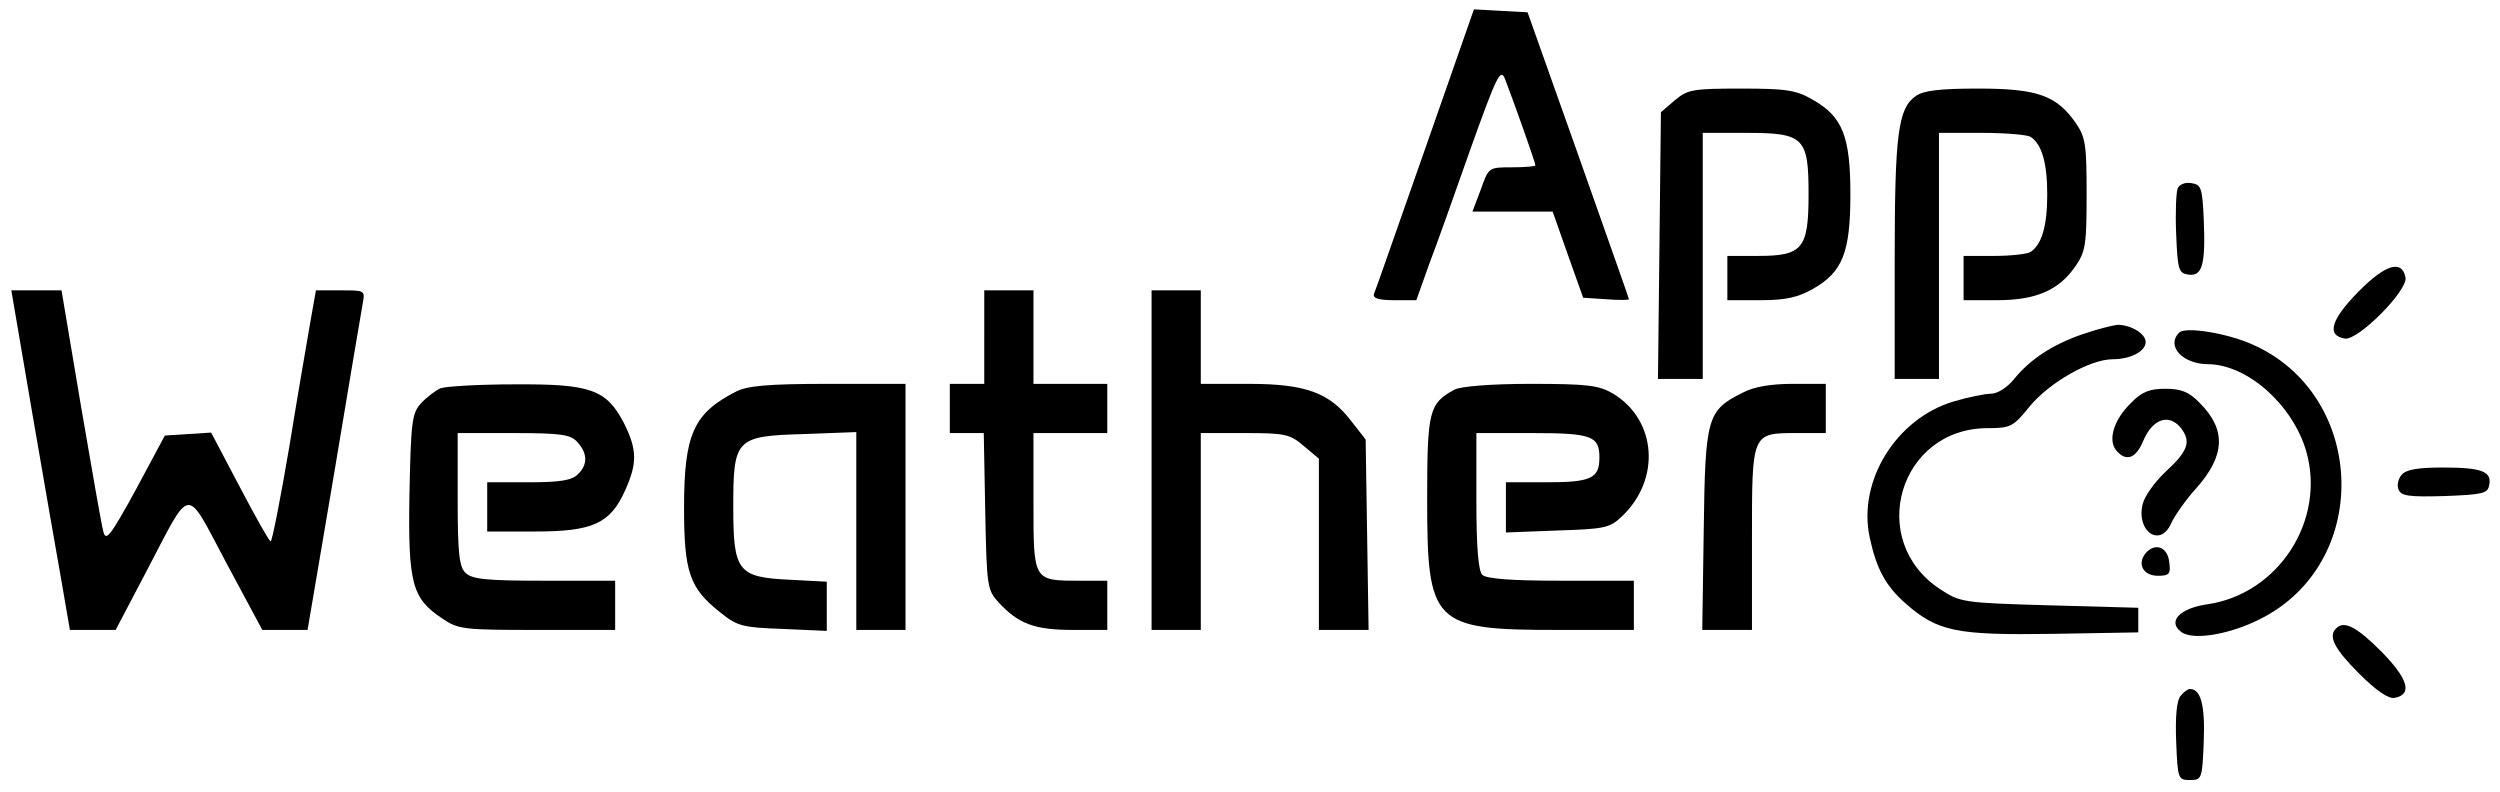 <?xml version="1.0" standalone="no"?>
<!DOCTYPE svg PUBLIC "-//W3C//DTD SVG 20010904//EN"
 "http://www.w3.org/TR/2001/REC-SVG-20010904/DTD/svg10.dtd">
<svg version="1.0" xmlns="http://www.w3.org/2000/svg"
 width="508pt" height="161pt" viewBox="0 0 508 161"
 preserveAspectRatio="xMidYMid meet">

<g transform="translate(0,161) scale(0.1,-0.1)"
fill="#000000" stroke="none">
<path d="M2896 1308 c-55 -156 -101 -289 -104 -295 -3 -9 9 -13 41 -13 l45 0
26 73 c15 39 53 146 85 237 52 145 60 162 69 140 20 -52 62 -171 62 -176 0 -2
-21 -4 -48 -4 -47 0 -47 0 -63 -45 l-17 -45 82 0 81 0 31 -88 31 -87 46 -3
c26 -2 47 -2 47 0 0 2 -47 134 -103 293 l-103 290 -55 3 -54 3 -99 -283z"/>
<path d="M3403 1406 l-28 -24 -3 -271 -3 -271 46 0 45 0 0 250 0 250 88 0
c118 0 127 -9 127 -125 0 -110 -12 -125 -102 -125 l-63 0 0 -45 0 -45 68 0
c51 0 76 6 106 23 60 34 76 74 76 192 0 118 -16 158 -76 192 -34 20 -54 23
-146 23 -99 0 -109 -2 -135 -24z"/>
<path d="M3893 1415 c-36 -25 -43 -77 -43 -332 l0 -243 45 0 45 0 0 250 0 250
88 0 c48 0 92 -4 98 -8 23 -15 34 -53 34 -117 0 -64 -11 -102 -34 -117 -6 -4
-39 -8 -73 -8 l-63 0 0 -45 0 -45 68 0 c79 0 126 20 160 70 20 29 22 45 22
145 0 100 -2 116 -22 145 -39 56 -78 70 -198 70 -79 0 -111 -4 -127 -15z"/>
<path d="M4425 1227 c-3 -7 -5 -49 -3 -93 3 -73 5 -79 25 -82 28 -4 35 20 31
113 -3 64 -5 70 -26 73 -12 2 -24 -3 -27 -11z"/>
<path d="M4792 1017 c-56 -57 -65 -89 -27 -95 27 -4 128 98 123 124 -7 37 -41
27 -96 -29z"/>
<path d="M66 768 c24 -139 51 -295 60 -345 l16 -93 46 0 47 0 62 118 c94 179
78 177 163 18 l73 -136 46 0 46 0 54 318 c29 174 55 329 58 345 5 27 5 27 -45
27 l-50 0 -11 -62 c-6 -35 -26 -150 -43 -255 -18 -106 -35 -193 -38 -193 -3 0
-31 50 -63 111 l-58 110 -47 -3 -47 -3 -59 -110 c-52 -95 -61 -106 -66 -85 -4
14 -24 130 -46 258 l-39 232 -51 0 -51 0 43 -252z"/>
<path d="M2000 925 l0 -95 -35 0 -35 0 0 -50 0 -50 34 0 35 0 3 -159 c3 -154
4 -160 28 -186 40 -43 73 -55 150 -55 l70 0 0 50 0 50 -56 0 c-95 0 -94 -1
-94 160 l0 140 75 0 75 0 0 50 0 50 -75 0 -75 0 0 95 0 95 -50 0 -50 0 0 -95z"/>
<path d="M2340 675 l0 -345 50 0 50 0 0 200 0 200 89 0 c82 0 92 -2 120 -26
l31 -26 0 -174 0 -174 51 0 50 0 -3 193 -3 194 -29 37 c-44 58 -93 76 -208 76
l-98 0 0 95 0 95 -50 0 -50 0 0 -345z"/>
<path d="M4232 931 c-61 -21 -107 -51 -140 -92 -13 -16 -33 -29 -46 -29 -12 0
-47 -7 -77 -16 -116 -35 -194 -161 -170 -275 14 -66 33 -100 74 -136 64 -56
102 -64 297 -61 l175 3 0 25 0 25 -181 5 c-176 5 -181 6 -222 33 -150 99 -83
327 97 327 47 0 52 3 86 45 40 48 122 95 168 95 36 0 67 16 67 35 0 17 -30 35
-57 35 -10 -1 -42 -9 -71 -19z"/>
<path d="M4428 934 c-27 -27 7 -64 59 -64 80 -1 171 -82 199 -176 41 -141 -56
-291 -201 -312 -56 -8 -81 -35 -53 -56 25 -19 106 -4 170 31 219 119 204 452
-25 553 -51 23 -137 37 -149 24z"/>
<path d="M895 821 c-11 -5 -29 -19 -40 -31 -18 -20 -20 -38 -23 -184 -3 -182
5 -212 67 -253 32 -22 44 -23 192 -23 l159 0 0 50 0 50 -144 0 c-118 0 -147 3
-160 16 -13 12 -16 41 -16 150 l0 134 113 0 c98 0 116 -3 130 -18 21 -23 22
-46 1 -66 -12 -12 -36 -16 -100 -16 l-84 0 0 -50 0 -50 98 0 c116 0 152 16
182 83 25 55 25 83 -2 137 -36 69 -68 80 -223 79 -71 0 -139 -4 -150 -8z"/>
<path d="M1495 814 c-86 -44 -105 -87 -105 -236 0 -130 11 -163 73 -212 36
-29 46 -31 128 -34 l89 -4 0 50 0 50 -76 4 c-105 5 -114 17 -114 148 0 139 5
144 144 148 l106 4 0 -201 0 -201 50 0 50 0 0 250 0 250 -157 0 c-124 0 -165
-4 -188 -16z"/>
<path d="M2955 818 c-51 -28 -55 -42 -55 -222 0 -254 11 -266 264 -266 l156 0
0 50 0 50 -148 0 c-102 0 -152 4 -160 12 -8 8 -12 56 -12 150 l0 138 113 0
c122 0 137 -6 137 -50 0 -42 -17 -50 -107 -50 l-83 0 0 -51 0 -51 104 4 c95 3
107 5 131 28 80 75 72 196 -17 250 -29 17 -51 20 -168 20 -79 0 -143 -5 -155
-12z"/>
<path d="M3541 812 c-72 -36 -76 -49 -79 -278 l-3 -204 50 0 51 0 0 184 c0
217 -1 216 91 216 l59 0 0 50 0 50 -67 0 c-45 0 -80 -6 -102 -18z"/>
<path d="M4330 791 c-35 -34 -47 -75 -30 -96 20 -24 40 -17 55 19 19 45 52 56
76 27 22 -28 16 -47 -32 -91 -21 -20 -41 -48 -45 -64 -14 -56 36 -90 58 -39 7
15 29 47 50 70 60 67 62 120 8 174 -22 23 -38 29 -70 29 -32 0 -48 -6 -70 -29z"/>
<path d="M4880 645 c-7 -8 -10 -22 -6 -30 5 -13 22 -15 93 -13 77 3 88 5 91
22 6 28 -15 36 -94 36 -51 0 -75 -4 -84 -15z"/>
<path d="M4360 486 c-18 -22 -5 -46 25 -46 23 0 26 4 23 27 -3 32 -29 41 -48
19z"/>
<path d="M4747 333 c-17 -16 -3 -42 47 -92 34 -34 60 -52 72 -49 37 7 27 39
-27 94 -50 50 -76 64 -92 47z"/>
<path d="M4431 196 c-8 -9 -11 -43 -9 -93 3 -76 4 -78 28 -78 24 0 25 2 28 78
3 74 -6 107 -28 107 -4 0 -13 -6 -19 -14z"/>
</g>
</svg>
